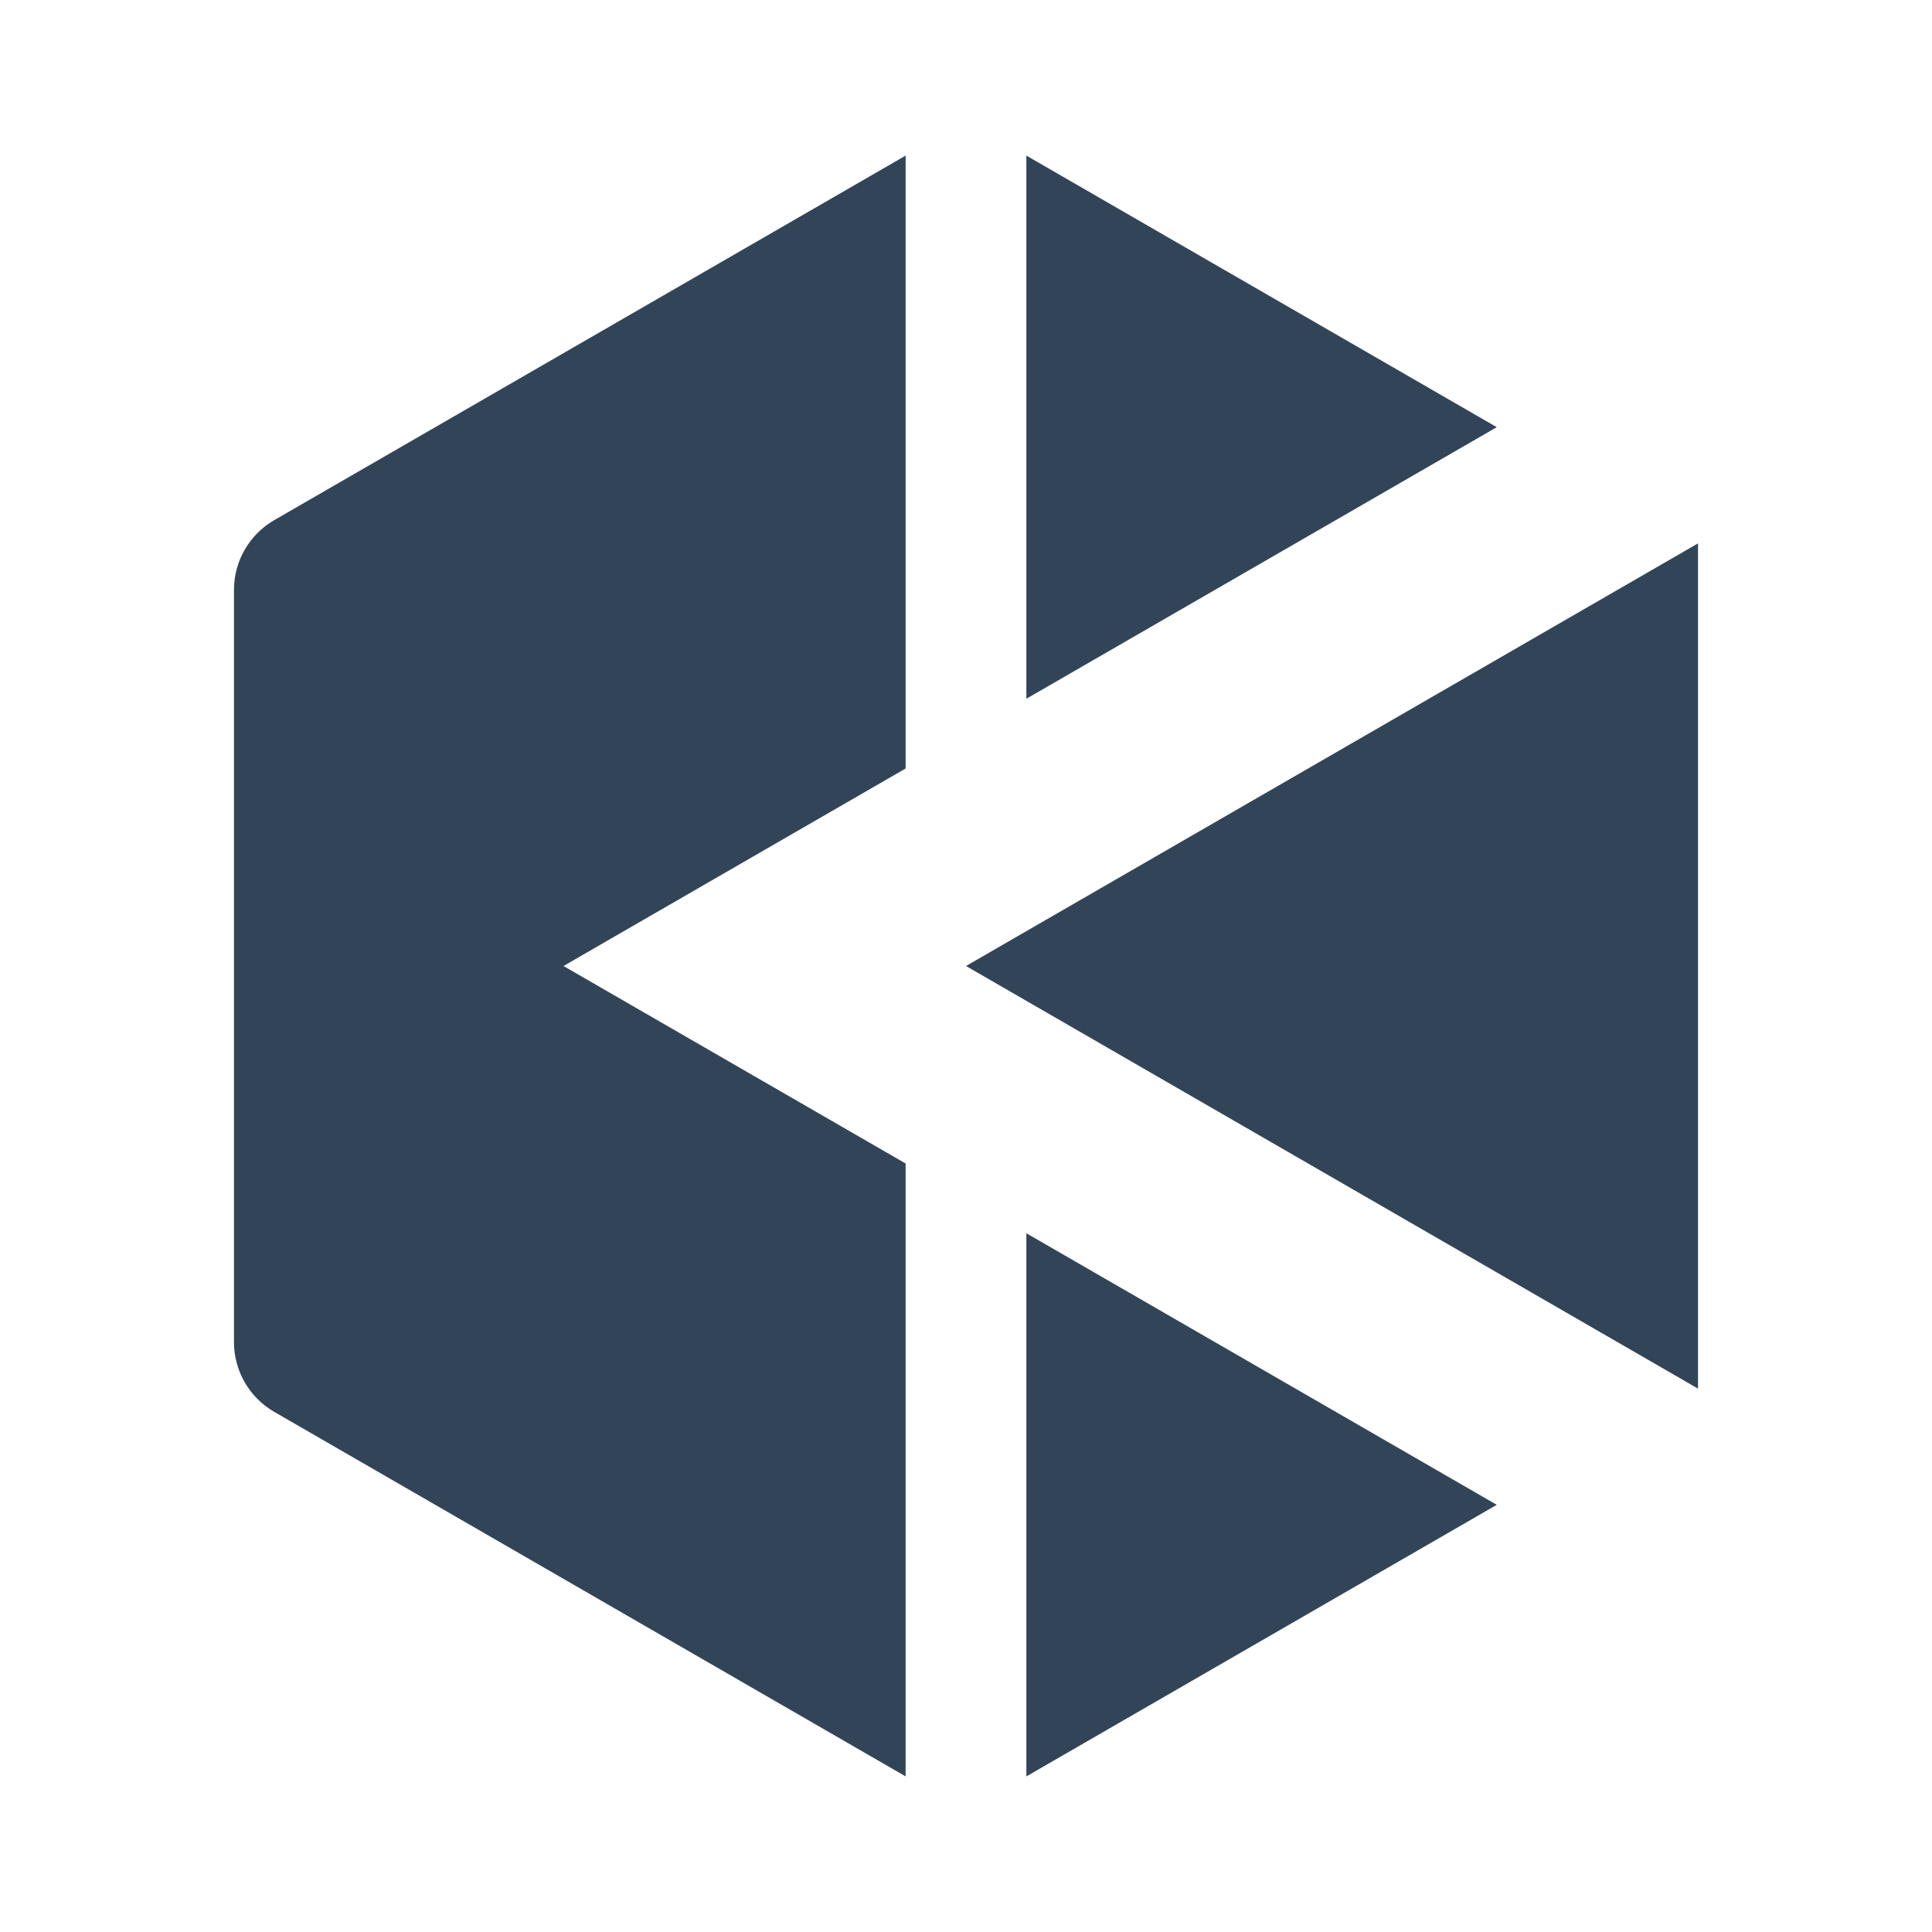 <svg width="48" height="48" viewBox="0 0 48 48" fill="none" xmlns="http://www.w3.org/2000/svg">
<path d="M22.5 3.866V19.093L14 24L22.5 28.907V44.134L6.813 35.077C6.195 34.72 5.813 34.06 5.813 33.345V14.655C5.813 13.94 6.195 13.28 6.813 12.923L22.5 3.866Z" fill="#324558"/>
<path d="M37.187 10.613L25.5 17.36V3.866L37.187 10.613Z" fill="#324558"/>
<path d="M25.5 44.134L37.187 37.387L25.5 30.64V44.134Z" fill="#324558"/>
<path d="M24 24L42.187 13.5V34.5L24 24Z" fill="#324558"/>
</svg>
